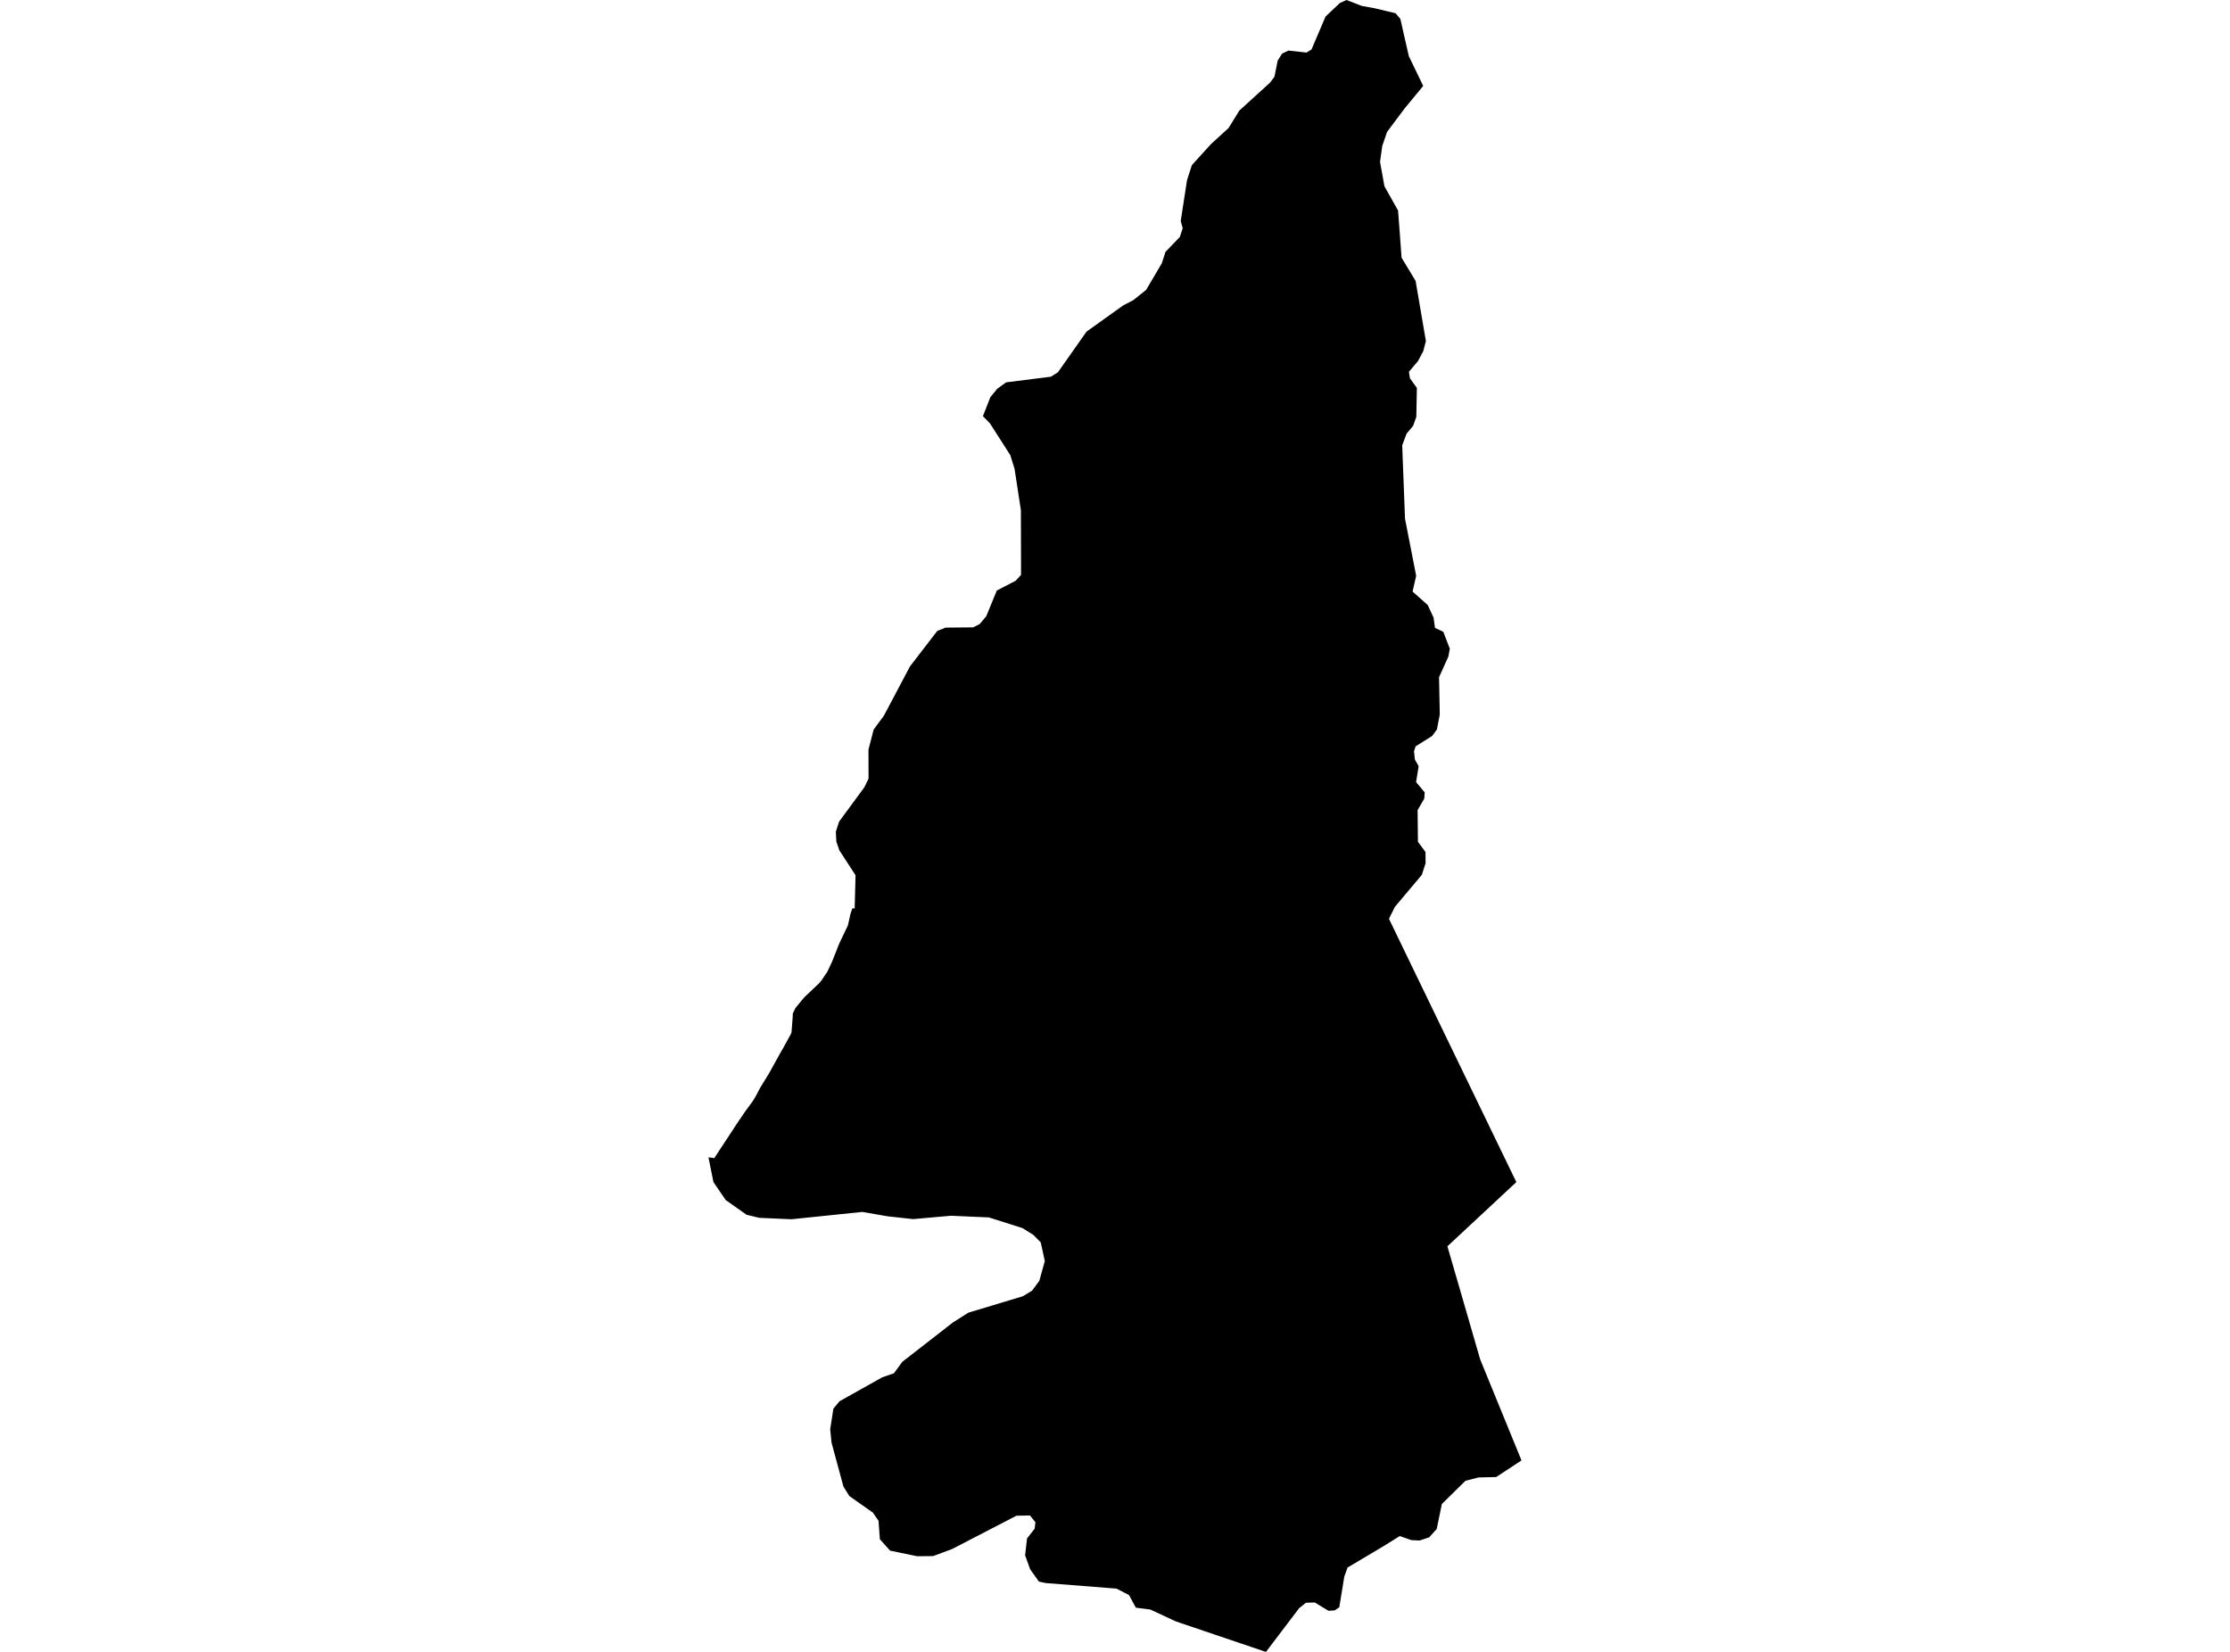 <?xml version='1.0'?>
<svg  baseProfile = 'tiny' width = '540' height = '400' stroke-linecap = 'round' stroke-linejoin = 'round' version='1.1' xmlns='http://www.w3.org/2000/svg'>
<path id='0829201001' title='0829201001'  d='M 332.923 2.009 335.434 2.607 337.945 3.206 339.103 4.577 340.05 8.768 341.151 13.597 344.627 20.801 344.588 20.858 340.146 26.247 335.878 31.944 334.719 35.344 334.178 39.187 335.241 45.097 337.442 49.017 338.543 50.968 338.968 56.588 339.393 62.402 340.494 64.217 342.792 68.022 345.284 82.584 344.646 85.018 344.646 85.037 343.372 87.432 341.17 90.039 341.421 91.603 342.908 93.67 343.101 93.921 342.966 100.932 342.194 103.114 340.61 105.007 339.548 107.827 340.224 125.595 342.927 139.423 342.058 143.248 345.728 146.512 346.307 147.767 347.138 149.544 347.485 152.035 349.494 152.982 351.078 157.095 350.73 158.969 349.088 162.619 348.47 163.971 348.644 173.029 348.644 173.048 347.949 176.64 346.79 178.224 342.812 180.716 342.792 180.735 342.406 181.932 342.618 183.922 343.198 184.945 343.526 185.544 343.352 186.625 342.908 189.387 343.7 190.334 344.994 191.879 344.897 193.366 344.106 194.737 343.275 196.166 343.352 203.834 345.187 206.306 345.187 206.325 345.206 209.048 344.318 211.791 343.874 212.351 337.732 219.651 337.732 219.671 336.342 222.49 342.387 235.006 365.949 283.695 367.185 286.225 367.185 286.244 350.498 301.791 350.498 301.811 352.835 309.864 358.436 329.197 368.421 353.609 368.44 353.629 368.421 353.648 362.299 357.665 358.031 357.762 354.94 358.553 354.863 358.573 349.146 364.193 347.91 370.219 347.91 370.238 346.076 372.266 343.739 373.038 341.769 372.942 338.949 371.957 334.951 374.448 326.376 379.547 326.299 379.586 326.299 379.605 325.526 381.768 324.309 389.204 323.189 389.957 321.702 390.054 318.38 388.045 318.361 388.045 316.236 388.103 314.595 389.416 306.56 400 306.232 399.903 284.717 392.622 278.556 389.745 276.2 389.455 275.041 389.3 273.399 386.249 270.367 384.684 253.197 383.333 251.575 382.985 249.451 379.991 248.234 376.631 248.697 372.536 250.551 370.161 250.725 368.596 249.412 366.974 246.129 367.032 230.581 375.086 225.965 376.805 222.103 376.843 215.536 375.491 213.064 372.729 212.736 368.249 211.364 366.279 205.667 362.262 204.238 359.963 201.36 349.341 201.032 346.116 201.804 341.113 203.291 339.317 213.624 333.523 216.463 332.538 218.51 329.757 230.774 320.216 234.502 317.86 247.693 313.882 249.914 312.53 251.672 310.154 253.004 305.364 252.019 300.845 250.223 299.03 247.616 297.388 239.466 294.8 230.292 294.394 221.118 295.205 214.918 294.529 208.815 293.467 191.646 295.244 183.862 294.896 180.791 294.163 175.731 290.59 172.757 286.225 171.56 280.257 172.969 280.431 178.397 272.165 180.424 269.171 182.24 266.699 183.032 265.405 184.055 263.435 186.218 259.92 188.98 254.937 189.695 253.701 191.452 250.495 191.665 250.031 191.935 246.497 191.993 245.377 192.611 244.102 194.079 242.306 194.929 241.321 195.392 240.896 198.367 238.076 198.888 237.458 200.337 235.315 201.457 232.939 201.92 231.78 202.519 230.274 203.079 228.825 203.407 228.091 204.45 225.909 205.319 224.093 205.764 222.104 205.918 221.39 206.401 219.96 206.961 219.96 207.173 211.945 203.234 205.881 202.519 203.776 202.403 201.381 202.48 201.149 203.195 198.947 209.317 190.623 210.322 188.537 210.302 181.527 211.558 176.66 214.03 173.319 220.345 161.383 226.97 152.769 228.978 151.977 235.236 151.919 235.641 151.919 237.244 151.108 238.828 149.215 241.378 142.996 243.096 142.108 245.955 140.621 247.249 139.211 247.249 139.192 247.21 123.548 245.684 113.563 244.641 110.202 239.717 102.516 238.017 100.777 239.813 96.181 241.493 94.134 243.637 92.588 254.472 91.217 256.172 90.155 263.105 80.305 271.989 73.951 274.442 72.676 277.532 70.204 281.337 63.754 282.225 60.992 285.702 57.38 286.397 55.275 285.914 53.517 287.44 43.629 288.618 39.979 293.253 34.88 297.502 30.998 300.11 26.768 307.545 20.009 308.608 18.579 309.399 14.659 310.462 12.979 311.987 12.245 316.391 12.728 317.588 11.974 320.987 3.998 324.444 0.734 326.048 0 329.736 1.429 332.923 2.009 Z' />
</svg>